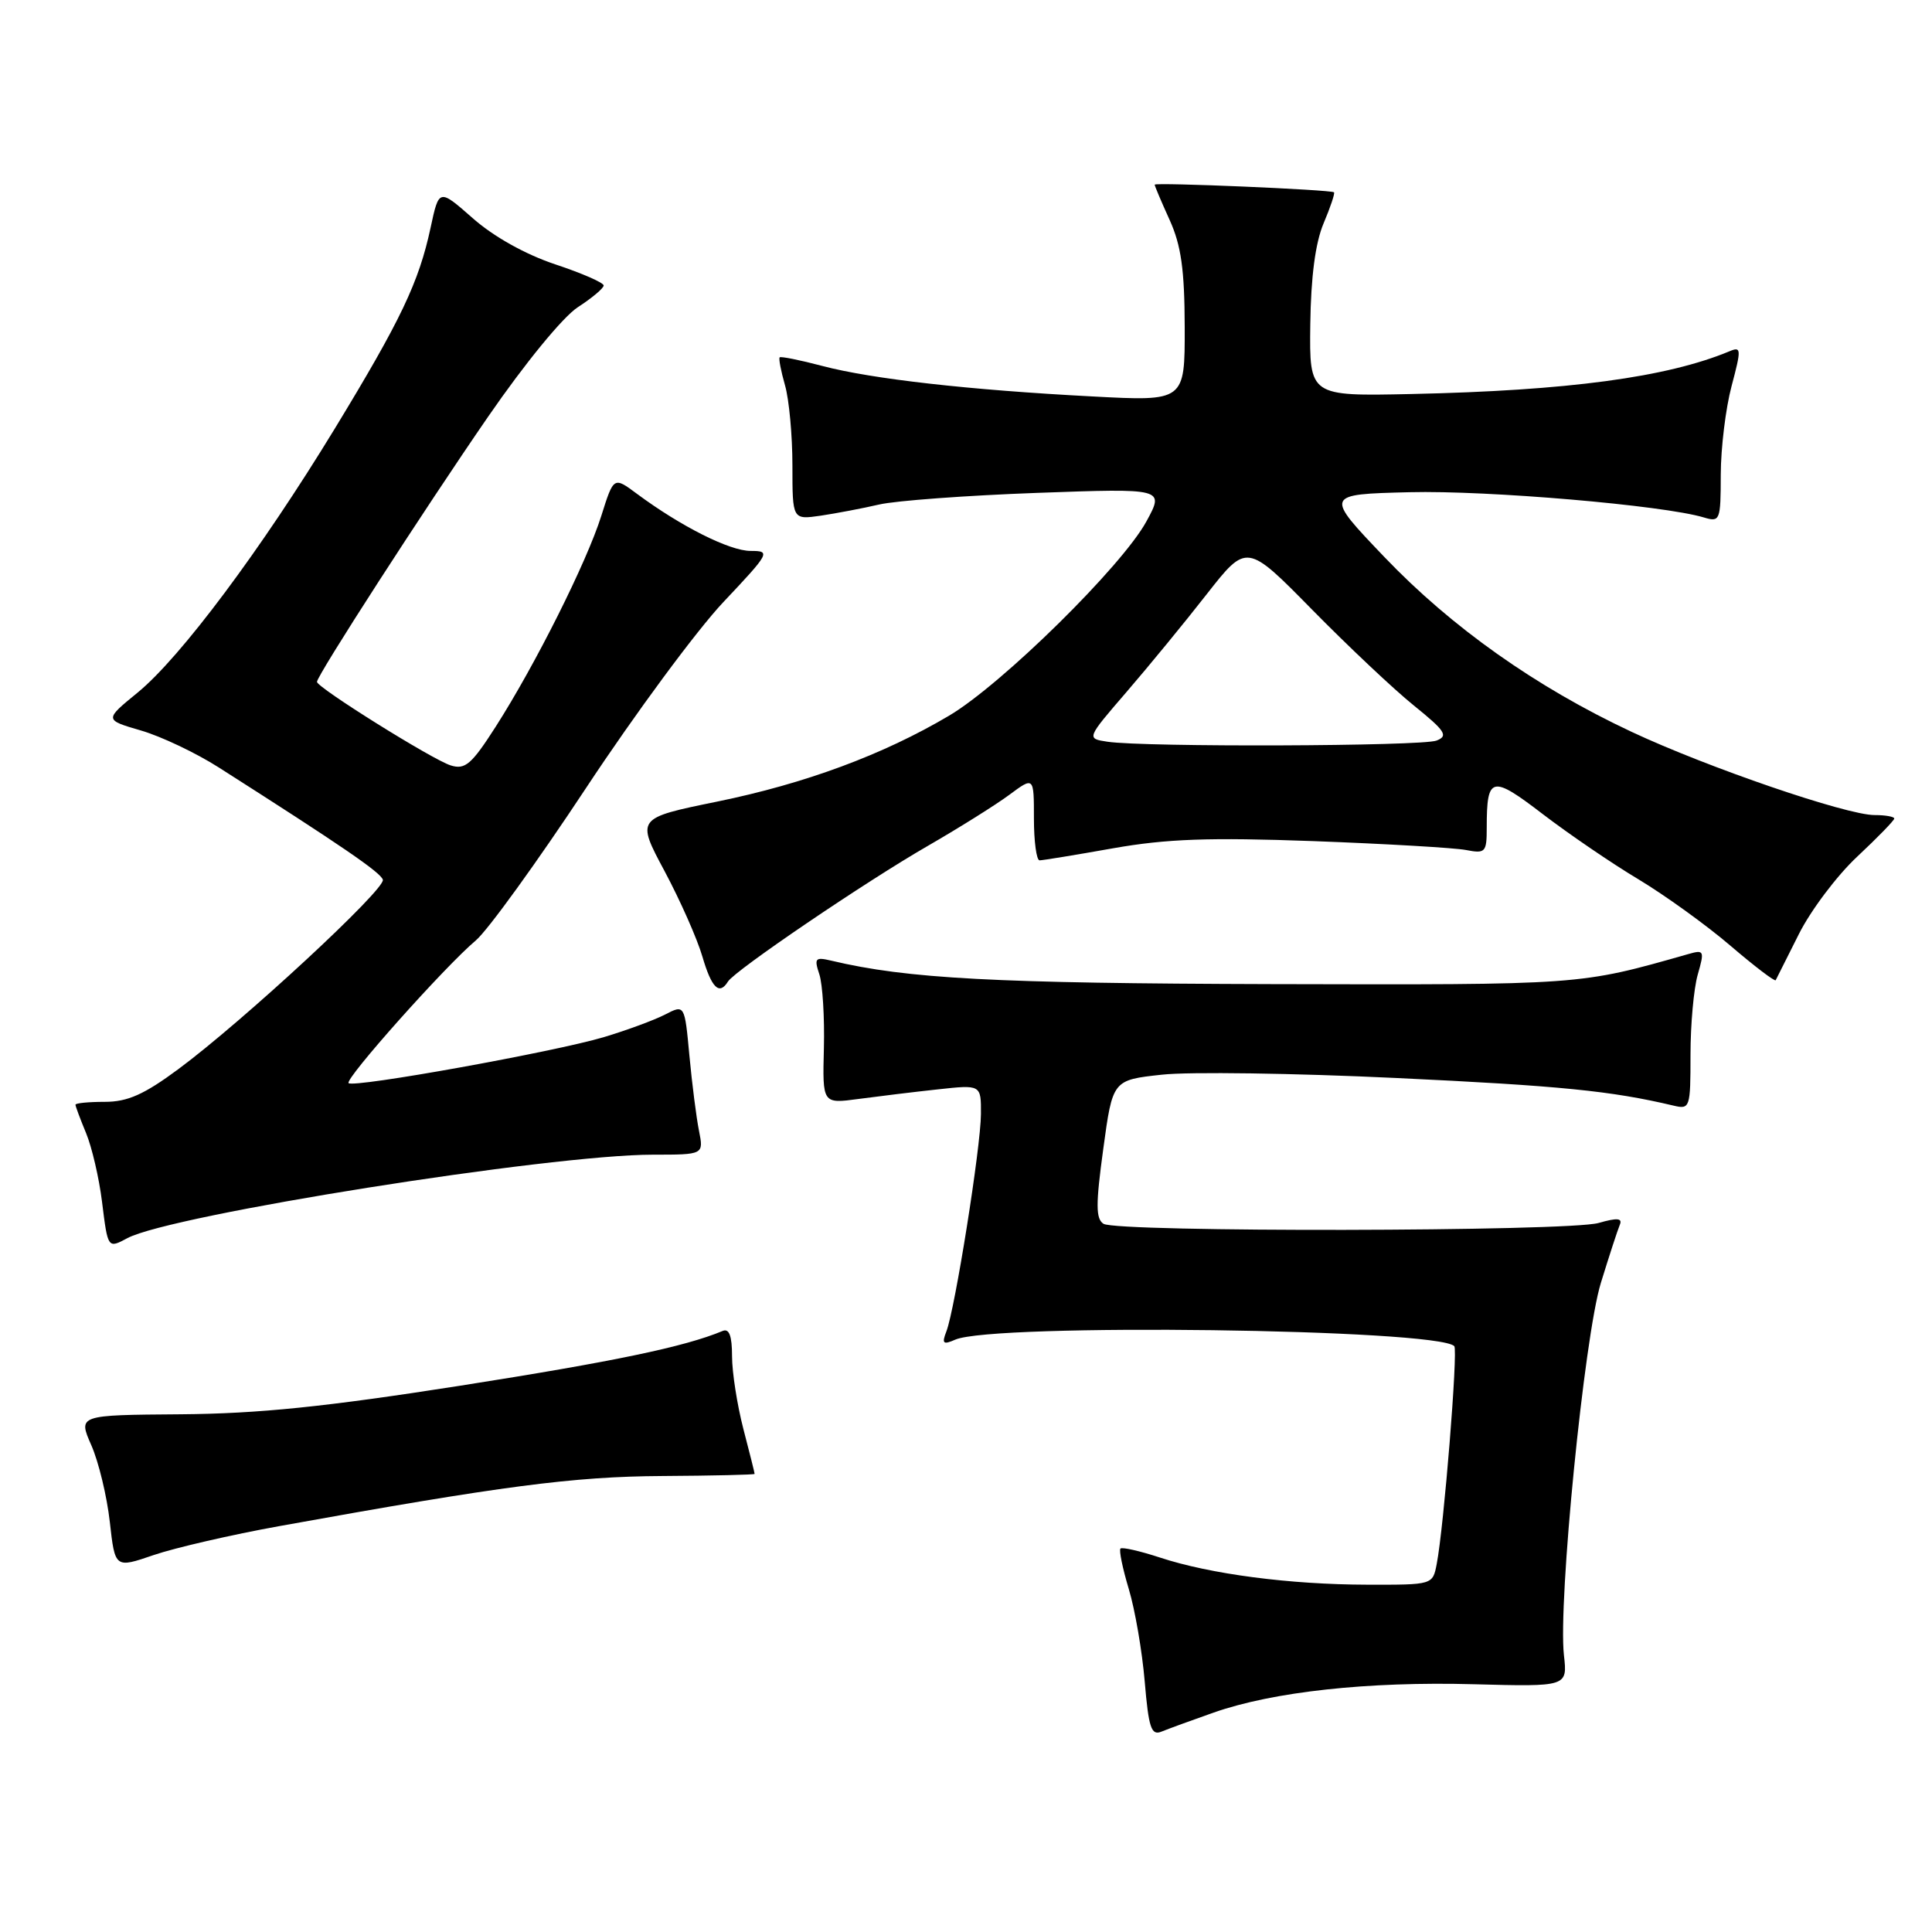 <?xml version="1.0" encoding="UTF-8" standalone="no"?>
<!DOCTYPE svg PUBLIC "-//W3C//DTD SVG 1.1//EN" "http://www.w3.org/Graphics/SVG/1.1/DTD/svg11.dtd" >
<svg xmlns="http://www.w3.org/2000/svg" xmlns:xlink="http://www.w3.org/1999/xlink" version="1.1" viewBox="0 0 256 256">
 <g >
 <path fill="currentColor"
d=" M 160.83 226.92 C 168.71 224.16 181.25 222.79 195.27 223.17 C 207.70 223.50 207.70 223.50 207.23 219.33 C 206.44 212.31 209.92 177.16 212.12 170.00 C 213.22 166.43 214.35 162.96 214.63 162.30 C 215.01 161.40 214.30 161.34 211.82 162.05 C 207.80 163.20 148.02 163.30 146.22 162.16 C 145.19 161.50 145.18 159.60 146.19 152.23 C 147.43 143.11 147.43 143.11 153.96 142.40 C 157.56 142.00 171.53 142.20 185.00 142.84 C 206.74 143.87 213.48 144.54 221.75 146.50 C 223.93 147.02 224.00 146.80 224.00 139.76 C 224.00 135.76 224.43 130.98 224.96 129.14 C 225.87 125.97 225.80 125.82 223.71 126.42 C 209.18 130.55 209.82 130.50 168.50 130.40 C 131.81 130.30 120.24 129.69 110.14 127.29 C 108.02 126.79 107.86 126.97 108.57 129.11 C 109.00 130.43 109.27 134.82 109.17 138.88 C 108.98 146.26 108.98 146.26 113.74 145.62 C 116.36 145.27 121.09 144.69 124.25 144.35 C 130.00 143.72 130.00 143.72 129.98 147.61 C 129.96 152.01 126.54 173.48 125.40 176.42 C 124.77 178.04 124.96 178.22 126.58 177.51 C 131.63 175.31 190.41 176.08 192.70 178.37 C 193.21 178.88 191.32 202.38 190.37 207.25 C 189.84 210.00 189.84 210.00 181.17 209.98 C 170.90 209.96 160.36 208.58 153.69 206.38 C 151.04 205.51 148.69 204.98 148.47 205.19 C 148.25 205.41 148.75 207.82 149.57 210.55 C 150.39 213.27 151.34 218.78 151.68 222.80 C 152.20 228.96 152.55 230.00 153.90 229.45 C 154.78 229.09 157.90 227.95 160.83 226.92 Z  M 37.00 202.22 C 66.51 196.89 75.96 195.65 87.74 195.58 C 94.48 195.54 99.99 195.41 99.99 195.30 C 100.00 195.19 99.33 192.51 98.50 189.34 C 97.68 186.17 97.00 181.84 97.00 179.71 C 97.00 177.00 96.62 175.99 95.75 176.36 C 90.72 178.46 81.37 180.41 61.00 183.61 C 43.11 186.41 34.26 187.32 23.92 187.40 C 10.34 187.50 10.34 187.50 12.10 191.50 C 13.07 193.70 14.17 198.27 14.55 201.66 C 15.24 207.81 15.24 207.81 20.37 206.05 C 23.19 205.09 30.68 203.36 37.00 202.22 Z  M 16.88 164.06 C 22.65 160.98 72.86 153.00 86.52 153.00 C 93.25 153.00 93.25 153.00 92.62 149.83 C 92.27 148.09 91.70 143.61 91.35 139.88 C 90.72 133.09 90.72 133.09 88.11 134.44 C 86.67 135.18 83.03 136.52 80.00 137.43 C 73.45 139.38 46.85 144.18 46.19 143.52 C 45.65 142.98 58.95 128.06 63.05 124.61 C 64.61 123.30 71.19 114.20 77.67 104.39 C 84.15 94.58 92.33 83.51 95.85 79.78 C 102.03 73.23 102.15 73.00 99.46 73.00 C 96.68 73.00 90.24 69.76 84.41 65.44 C 81.32 63.14 81.32 63.14 79.68 68.34 C 77.75 74.48 70.92 88.11 65.67 96.31 C 62.48 101.29 61.63 102.02 59.72 101.42 C 57.31 100.67 42.00 91.10 42.00 90.35 C 42.00 89.51 56.11 67.65 64.68 55.21 C 69.56 48.13 74.60 41.98 76.56 40.71 C 78.44 39.49 79.98 38.20 79.99 37.83 C 79.99 37.46 77.11 36.20 73.58 35.03 C 69.62 33.71 65.43 31.37 62.66 28.93 C 58.17 24.98 58.17 24.98 57.06 30.15 C 55.50 37.41 53.13 42.39 44.32 56.86 C 34.55 72.89 23.94 87.09 18.25 91.76 C 13.82 95.38 13.82 95.38 18.66 96.79 C 21.32 97.56 25.98 99.77 29.00 101.70 C 45.32 112.10 50.44 115.60 50.73 116.57 C 51.10 117.82 32.20 135.32 23.64 141.66 C 19.09 145.03 16.91 146.00 13.89 146.00 C 11.75 146.00 10.00 146.17 10.00 146.38 C 10.00 146.59 10.63 148.27 11.40 150.13 C 12.17 151.98 13.13 156.09 13.52 159.25 C 14.29 165.46 14.28 165.45 16.88 164.06 Z  M 96.46 130.06 C 97.37 128.59 114.72 116.81 123.00 112.05 C 127.12 109.67 131.96 106.64 133.75 105.31 C 137.00 102.90 137.00 102.90 137.00 108.45 C 137.00 111.50 137.34 114.00 137.75 114.00 C 138.16 114.00 142.55 113.28 147.50 112.40 C 154.60 111.15 160.19 110.95 174.00 111.45 C 183.62 111.81 192.74 112.34 194.25 112.63 C 196.83 113.13 197.00 112.94 197.00 109.66 C 197.00 102.82 197.64 102.67 204.42 107.87 C 207.86 110.50 213.55 114.39 217.08 116.50 C 220.61 118.62 226.10 122.58 229.29 125.31 C 232.47 128.03 235.17 130.09 235.29 129.88 C 235.40 129.67 236.78 126.93 238.35 123.79 C 239.92 120.65 243.40 116.02 246.10 113.50 C 248.79 110.98 251.00 108.71 251.00 108.46 C 251.00 108.21 249.82 108.00 248.38 108.00 C 244.67 108.00 226.28 101.70 216.21 96.98 C 203.53 91.04 192.34 83.12 183.45 73.82 C 175.50 65.50 175.50 65.50 186.78 65.22 C 197.13 64.96 220.38 66.95 225.75 68.56 C 227.92 69.21 228.00 69.00 228.01 62.87 C 228.02 59.36 228.66 54.10 229.44 51.17 C 230.75 46.24 230.73 45.89 229.18 46.54 C 220.88 50.00 207.77 51.76 187.00 52.21 C 173.50 52.50 173.50 52.50 173.62 43.00 C 173.70 36.69 174.29 32.19 175.38 29.60 C 176.29 27.45 176.91 25.60 176.76 25.48 C 176.33 25.13 153.00 24.14 153.00 24.47 C 153.00 24.64 153.89 26.74 154.98 29.14 C 156.51 32.52 156.96 35.71 156.98 43.34 C 157.00 53.18 157.00 53.18 144.75 52.53 C 128.46 51.68 115.51 50.22 108.96 48.49 C 106.01 47.71 103.47 47.20 103.31 47.35 C 103.16 47.51 103.48 49.17 104.02 51.06 C 104.56 52.94 105.00 57.72 105.00 61.68 C 105.00 68.87 105.00 68.87 108.75 68.33 C 110.81 68.02 114.30 67.36 116.50 66.85 C 118.70 66.34 128.10 65.65 137.40 65.31 C 154.30 64.70 154.30 64.70 151.90 69.10 C 148.67 75.02 132.74 90.70 125.76 94.83 C 117.01 100.01 106.69 103.83 95.01 106.22 C 84.30 108.41 84.30 108.41 88.07 115.45 C 90.14 119.33 92.39 124.41 93.07 126.75 C 94.29 130.92 95.31 131.92 96.46 130.06 Z  M 146.73 98.28 C 143.95 97.86 143.95 97.86 149.28 91.68 C 152.21 88.28 156.99 82.46 159.90 78.73 C 165.20 71.97 165.20 71.97 173.85 80.77 C 178.61 85.61 184.68 91.34 187.35 93.49 C 191.52 96.86 191.94 97.51 190.35 98.13 C 188.43 98.89 151.59 99.02 146.73 98.28 Z "/>
</g>
</svg>